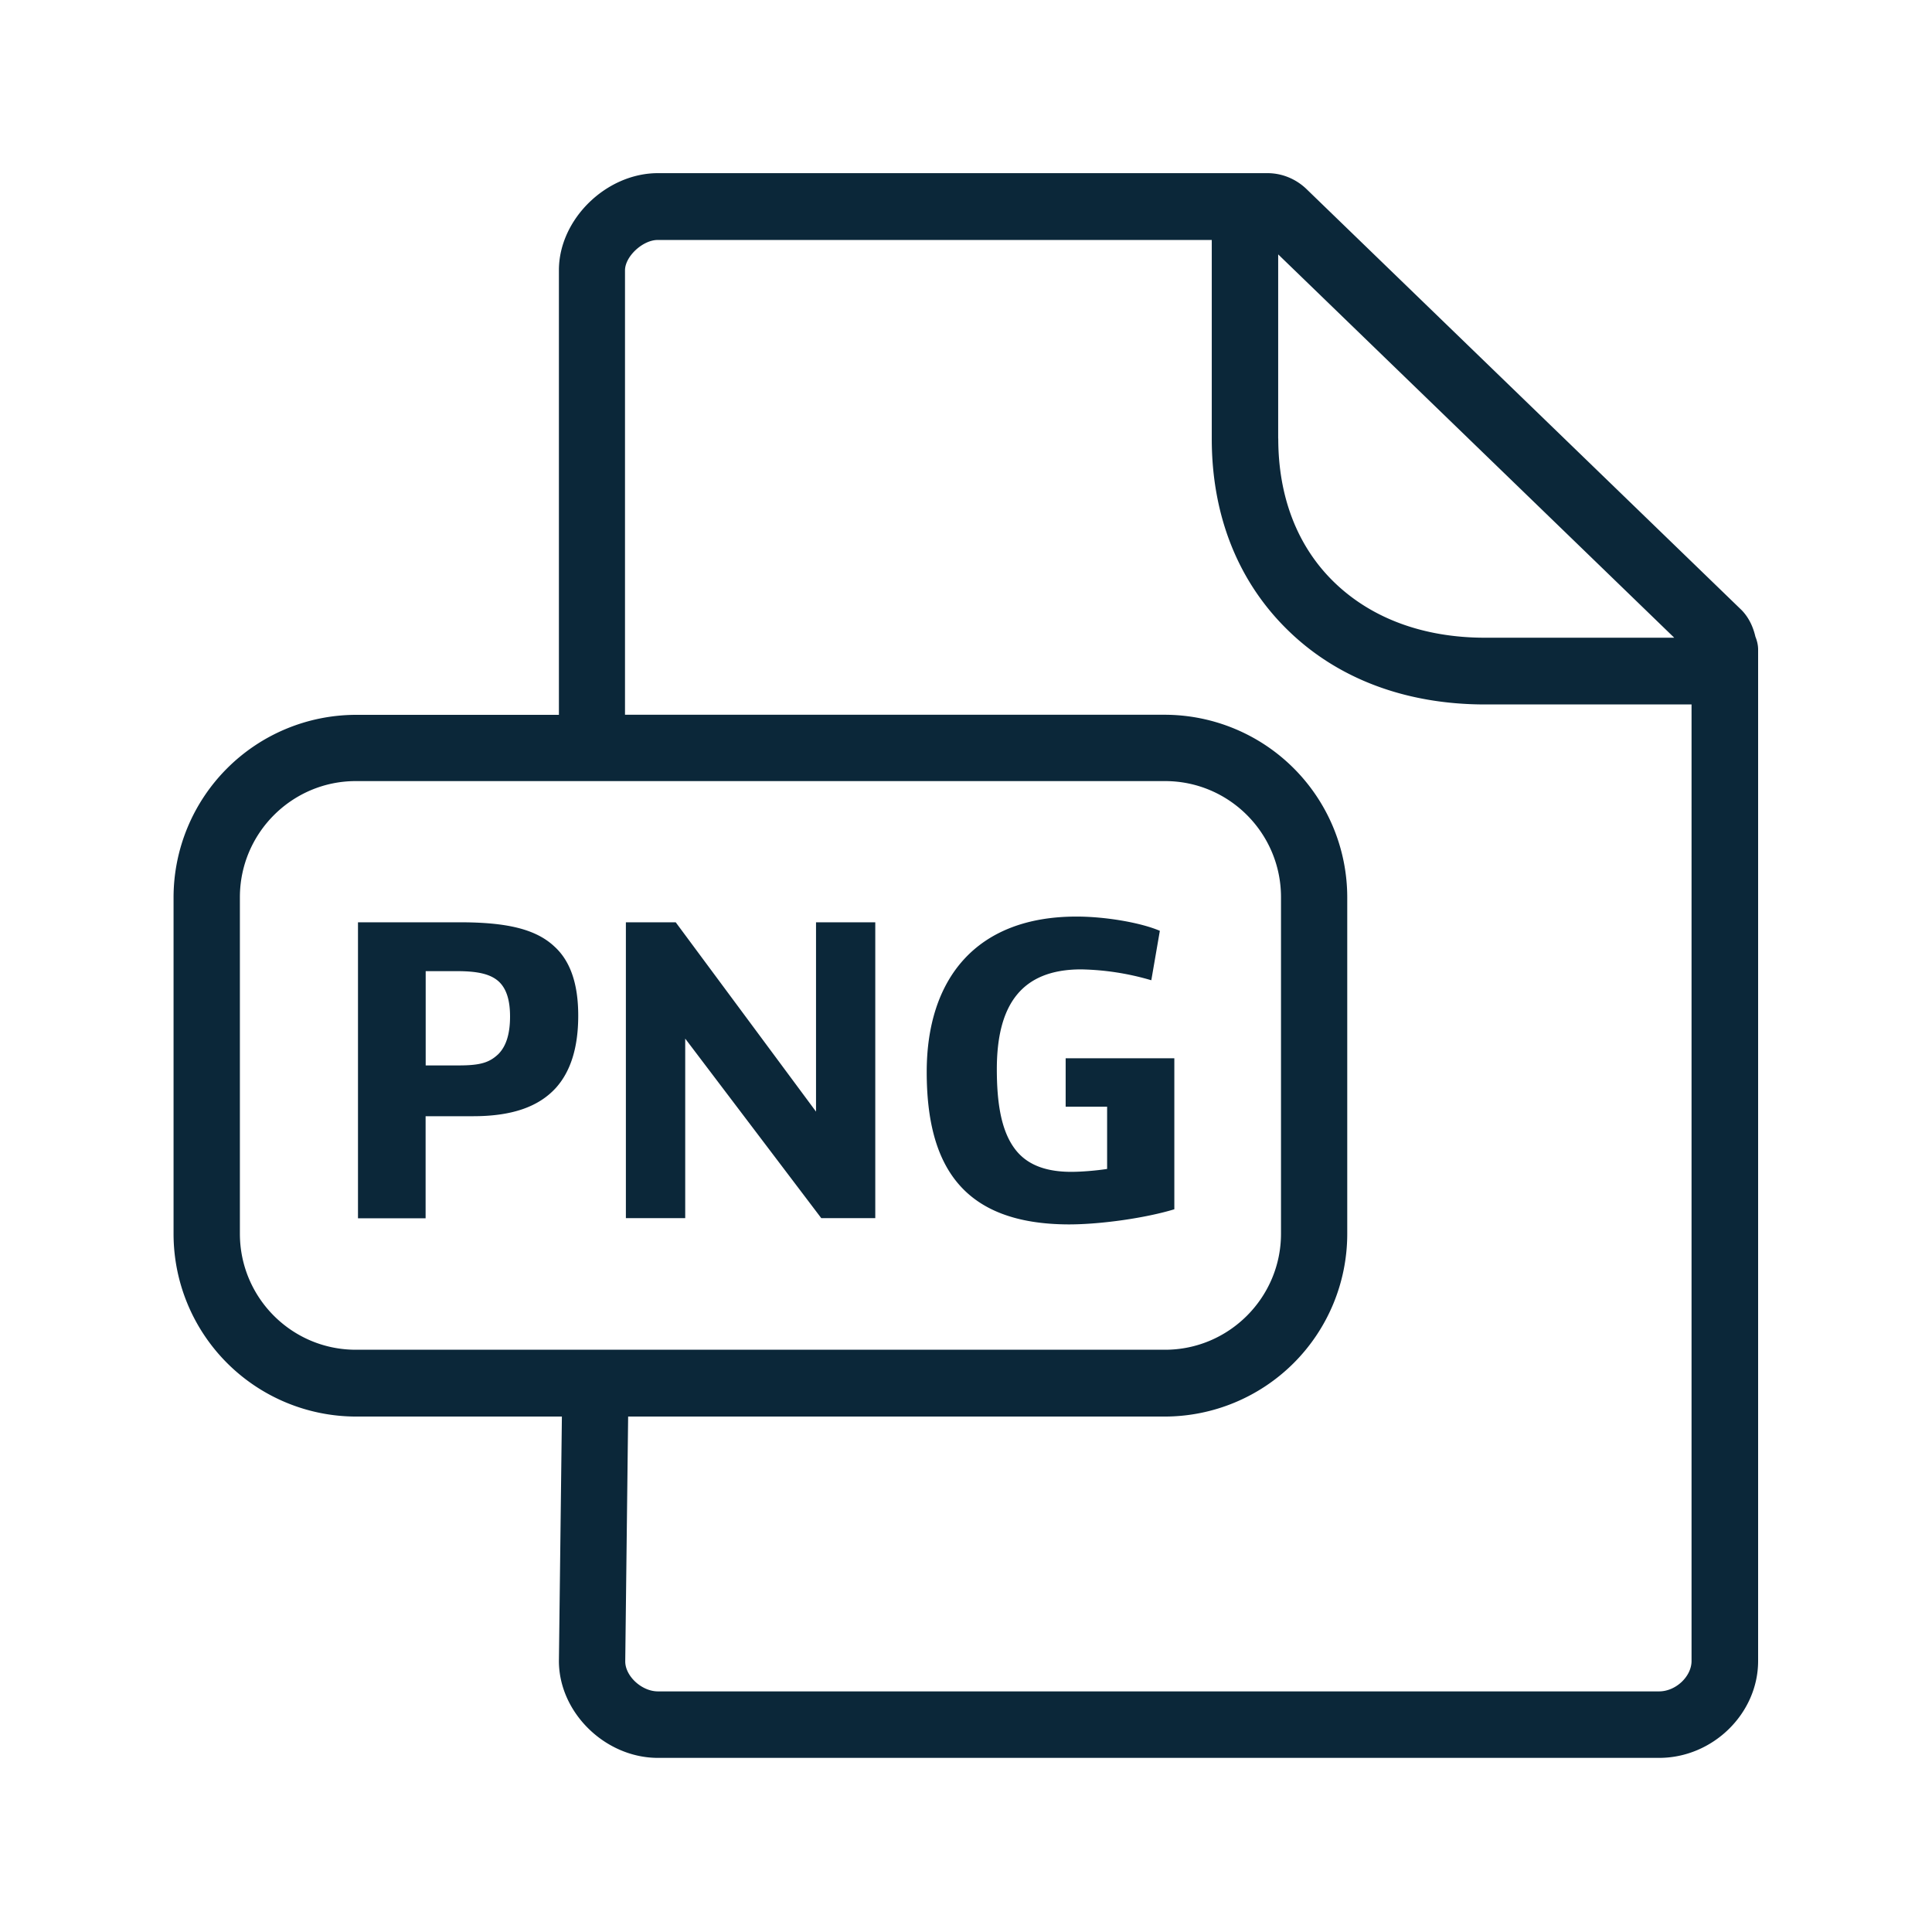 <svg xmlns="http://www.w3.org/2000/svg" width="24" height="24" fill="none"><path fill="#0B2739" d="M11.512 13.316c0-1.15.608-1.93 1.86-1.93.364 0 .801.076 1.036.177l-.106.614a3.289 3.289 0 0 0-.871-.135c-.742 0-1.048.44-1.048 1.24 0 .415.053.754.216.979.134.187.356.296.708.296.135 0 .317-.016.446-.036v-.773h-.515v-.602h1.35v1.876c-.35.107-.908.188-1.311.188-1.32-.003-1.765-.728-1.765-1.894ZM4.448 11.457H5.71c.574 0 .941.08 1.176.3.2.181.297.467.297.86 0 .391-.092.688-.274.893-.216.24-.55.356-1.031.356h-.591v1.268h-.84v-3.677ZM5.7 13.235c.269 0 .38-.036.49-.14.098-.098.146-.252.146-.468 0-.198-.043-.344-.14-.434-.101-.092-.258-.129-.516-.129h-.392v1.171H5.7ZM8.394 11.457h-.619v3.675h.737v-2.23l1.69 2.23h.671v-3.675h-.736v2.352l-1.743-2.352Z"/><path fill="#0B2739" d="M21.806 7.908c.02.05.034.103.034.162v12.563c0 .653-.563 1.204-1.23 1.204H8.173c-.655 0-1.23-.563-1.23-1.204l.037-3.036H4.422a2.27 2.27 0 0 1-2.266-2.27v-4.179A2.27 2.27 0 0 1 4.422 8.88h2.521V3.356c0-.63.586-1.205 1.23-1.205h7.572c.179 0 .35.07.481.194l5.41 5.235c.089.092.142.207.17.328Zm-.793 12.725V8.751h-2.565c-.98 0-1.827-.317-2.443-.916-.622-.603-.952-1.426-.952-2.384v-2.47H8.17c-.185 0-.406.204-.406.378v5.52h6.706a2.27 2.27 0 0 1 2.266 2.27v4.179a2.27 2.27 0 0 1-2.266 2.269H7.803l-.036 3.042c0 .182.204.372.406.372H20.61c.207 0 .403-.185.403-.378ZM4.42 16.767h10.053c.792 0 1.44-.647 1.44-1.442v-4.18c0-.795-.645-1.442-1.44-1.442H4.42c-.793 0-1.44.647-1.44 1.443v4.179c0 .795.644 1.442 1.44 1.442ZM15.879 5.448c0 .728.24 1.347.7 1.79.462.445 1.107.684 1.869.684h2.35l-4.92-4.762v2.288Z"/></svg>